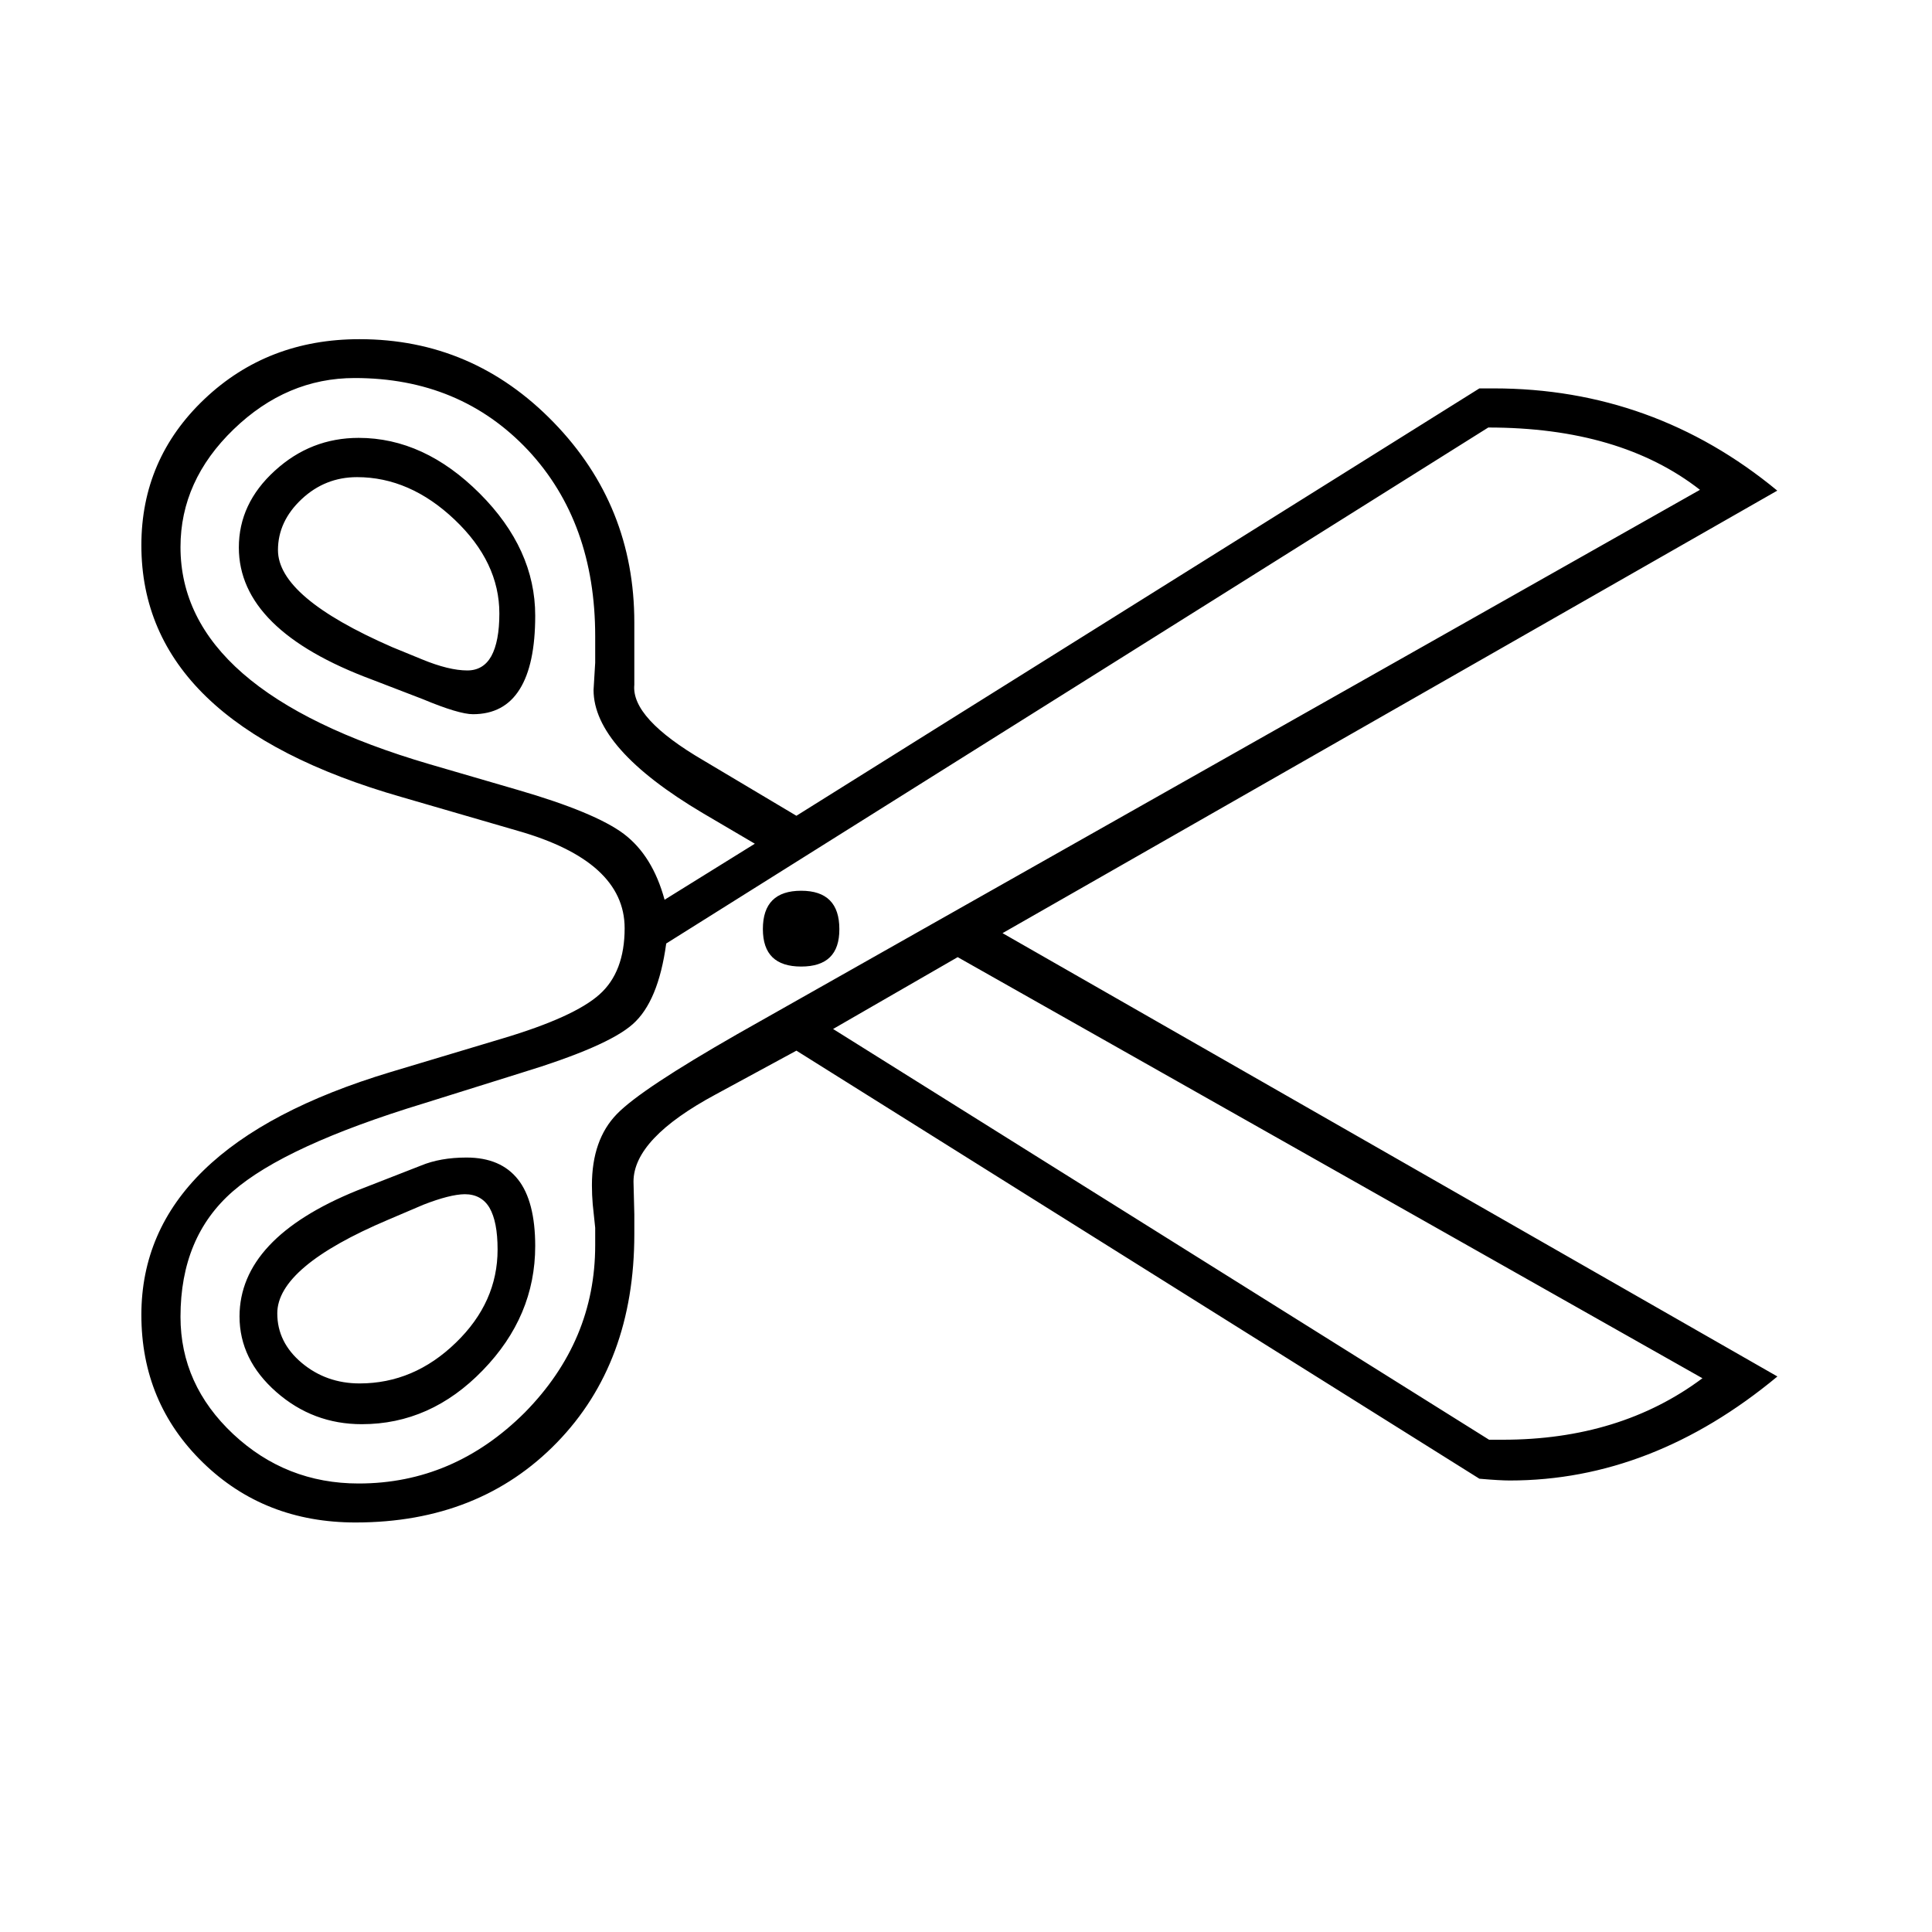 <?xml version="1.0" encoding="utf-8"?>
<!-- Generator: Adobe Illustrator 15.1.0, SVG Export Plug-In . SVG Version: 6.00 Build 0)  -->
<!DOCTYPE svg PUBLIC "-//W3C//DTD SVG 1.1//EN" "http://www.w3.org/Graphics/SVG/1.1/DTD/svg11.dtd">
<svg version="1.1" id="Layer_1" xmlns="http://www.w3.org/2000/svg" xmlns:xlink="http://www.w3.org/1999/xlink" x="0px" y="0px"
	 width="14.172px" height="14.172px" viewBox="0 0 14.172 14.172" enable-background="new 0 0 14.172 14.172" xml:space="preserve">
<g enable-background="new    ">
	<path d="M5.842,7.707L5.25,8.028c-0.402,0.216-0.603,0.429-0.603,0.64l0.006,0.239v0.146c0,0.629-0.189,1.139-0.568,1.529
		c-0.379,0.39-0.871,0.586-1.477,0.586c-0.445,0-0.818-0.146-1.119-0.439c-0.301-0.293-0.452-0.654-0.452-1.084
		c0-0.82,0.609-1.414,1.828-1.781l0.82-0.246c0.352-0.105,0.589-0.213,0.712-0.323C4.52,7.186,4.582,7.023,4.582,6.809
		c0-0.328-0.262-0.566-0.785-0.715l-0.85-0.247C1.674,5.483,1.037,4.868,1.037,4c0-0.422,0.154-0.78,0.463-1.073
		s0.688-0.439,1.137-0.439c0.555,0,1.029,0.203,1.424,0.61c0.395,0.407,0.592,0.896,0.592,1.468v0.457
		C4.637,5.187,4.807,5.372,5.162,5.579l0.68,0.405l5.01-3.135h0.105c0.78,0,1.475,0.25,2.08,0.75L7.354,6.845l5.684,3.252
		c-0.613,0.509-1.268,0.763-1.963,0.763c-0.047,0-0.121-0.004-0.223-0.013L5.842,7.707z M5.537,6.189L5.156,5.965
		C4.621,5.648,4.354,5.346,4.354,5.061l0.012-0.2V4.667c0-0.557-0.164-1.012-0.492-1.364C3.541,2.949,3.117,2.773,2.602,2.773
		c-0.332,0-0.628,0.125-0.888,0.376c-0.26,0.251-0.39,0.539-0.39,0.864c0,0.705,0.609,1.236,1.828,1.593l0.645,0.188
		c0.379,0.11,0.639,0.218,0.779,0.323C4.717,6.224,4.816,6.384,4.875,6.6L5.537,6.189z M4.887,6.921
		C4.848,7.207,4.766,7.403,4.641,7.513C4.516,7.624,4.242,7.742,3.82,7.871L3.111,8.093C2.431,8.3,1.964,8.516,1.708,8.739
		s-0.384,0.529-0.384,0.92c0,0.332,0.129,0.619,0.387,0.861c0.258,0.241,0.564,0.362,0.92,0.362c0.465,0,0.871-0.174,1.219-0.521
		c0.344-0.35,0.516-0.758,0.516-1.227V9.006L4.348,8.835C4.344,8.789,4.342,8.742,4.342,8.694c0-0.223,0.061-0.396,0.182-0.521
		S4.94,7.854,5.408,7.586l7.062-3.993c-0.391-0.305-0.908-0.457-1.553-0.457L4.887,6.921z M3.1,5.128L2.731,4.986
		c-0.652-0.242-0.979-0.565-0.979-0.97c0-0.215,0.088-0.403,0.264-0.563c0.176-0.161,0.381-0.241,0.615-0.241
		c0.32,0,0.616,0.136,0.888,0.408s0.407,0.571,0.407,0.896c0,0.239-0.038,0.419-0.114,0.54c-0.076,0.122-0.19,0.183-0.343,0.183
		C3.402,5.239,3.279,5.203,3.1,5.128z M2.619,8.733L3.088,8.55c0.094-0.039,0.205-0.059,0.334-0.059
		c0.168,0,0.294,0.054,0.378,0.161c0.084,0.106,0.126,0.271,0.126,0.488c0,0.344-0.128,0.647-0.384,0.911
		c-0.256,0.265-0.552,0.396-0.888,0.396c-0.238,0-0.447-0.078-0.627-0.236s-0.27-0.343-0.27-0.555
		C1.758,9.274,2.045,8.966,2.619,8.733z M3.106,8.837l-0.258,0.11c-0.543,0.23-0.814,0.459-0.814,0.687
		c0,0.142,0.06,0.263,0.179,0.363s0.261,0.151,0.425,0.151c0.266,0,0.501-0.1,0.706-0.299C3.549,9.651,3.65,9.423,3.65,9.166
		c0-0.138-0.02-0.238-0.059-0.306c-0.039-0.066-0.1-0.1-0.182-0.1C3.336,8.761,3.234,8.787,3.106,8.837z M2.877,4.747l0.217,0.089
		c0.133,0.055,0.244,0.082,0.334,0.082c0.078,0,0.137-0.035,0.176-0.105C3.643,4.742,3.663,4.637,3.663,4.5
		c0-0.251-0.109-0.48-0.328-0.688C3.116,3.604,2.877,3.5,2.619,3.5c-0.156,0-0.292,0.054-0.407,0.162
		C2.097,3.77,2.039,3.895,2.039,4.035C2.039,4.267,2.318,4.503,2.877,4.747z M5.596,6.815c0-0.188,0.094-0.281,0.281-0.281
		c0.187,0,0.28,0.094,0.28,0.281C6.158,7,6.064,7.09,5.877,7.09C5.69,7.09,5.596,7,5.596,6.815z M7.025,7.021L6.111,7.548
		l4.812,3.013h0.1c0.574,0,1.062-0.15,1.465-0.451L7.025,7.021z"/>
</g>
</svg>
